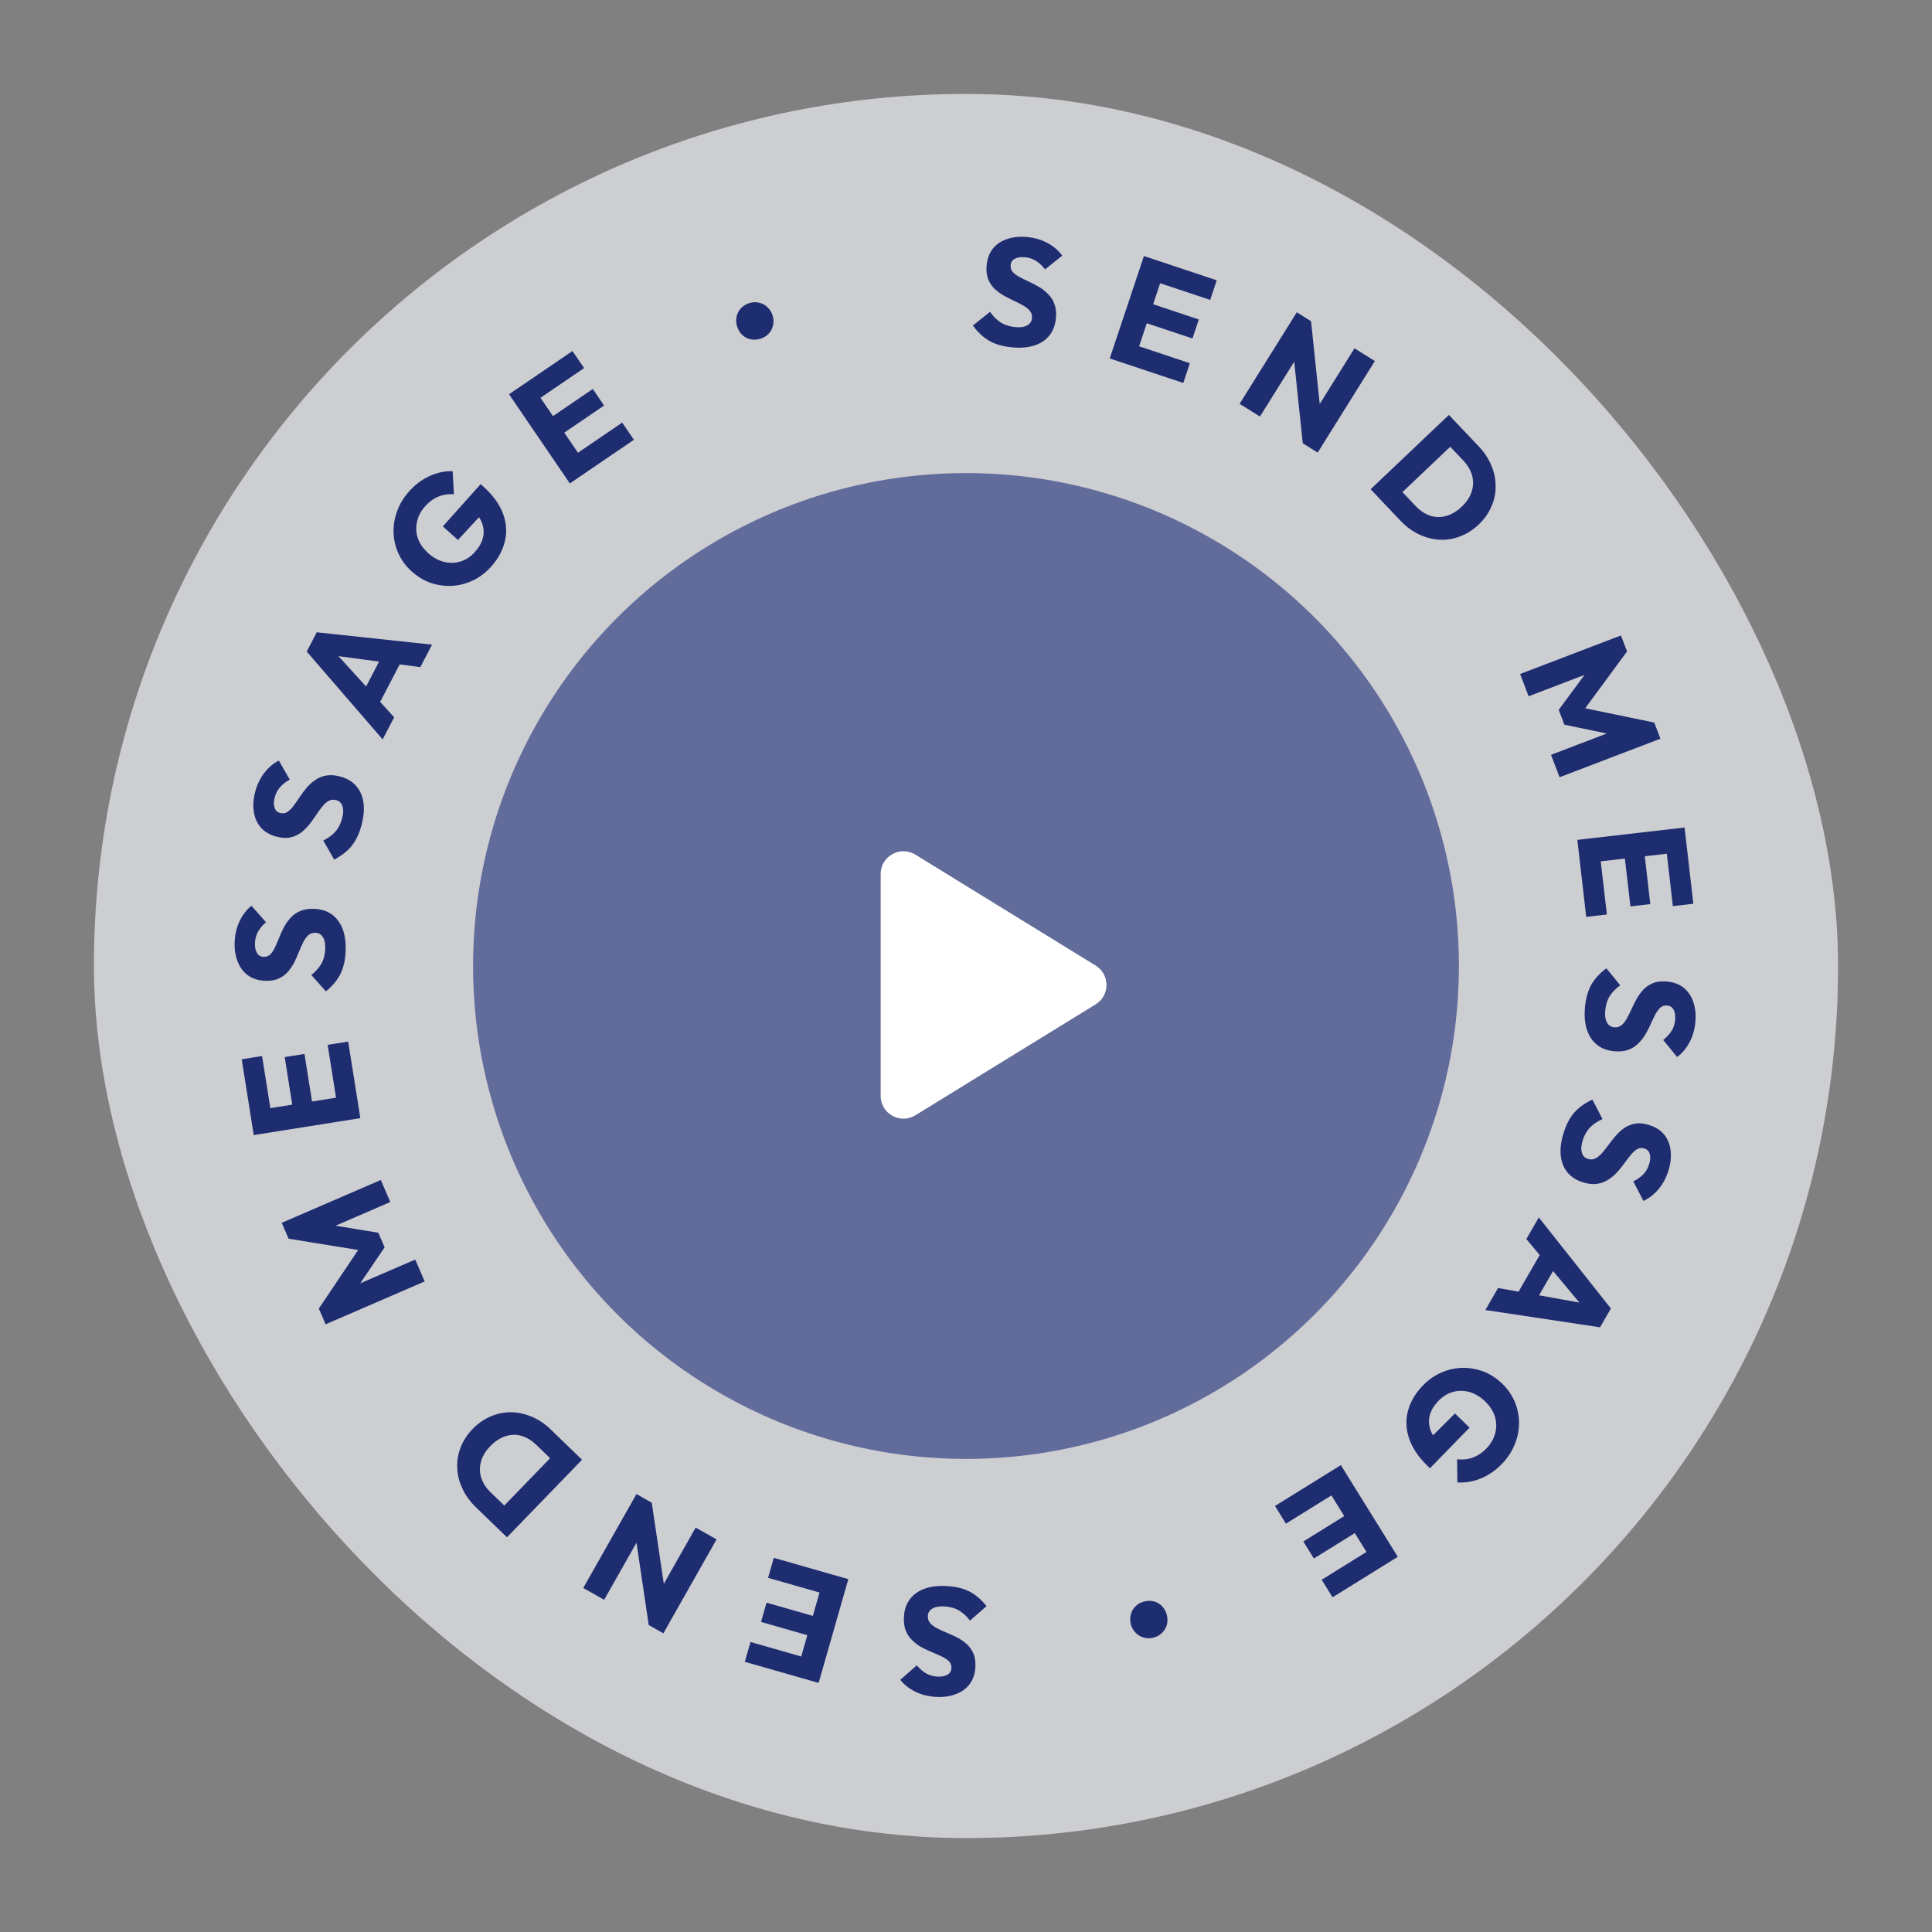 <svg width="144" height="144" viewBox="0 0 144 144" fill="none" xmlns="http://www.w3.org/2000/svg">
<rect x="0" y="0" width="144" height="144" fill="#808080" stroke="none"/>
<rect x="7" y="7" width="130" height="130" rx="65" fill="#CDCED2"/>
<path d="M75.367 25.883C74.71 25.814 74.154 25.648 73.701 25.386C73.256 25.117 72.86 24.743 72.513 24.263L73.79 23.241C74.016 23.563 74.275 23.823 74.567 24.022C74.868 24.215 75.226 24.333 75.641 24.377C76.019 24.417 76.317 24.38 76.535 24.265C76.761 24.152 76.887 23.974 76.913 23.732C76.936 23.513 76.887 23.328 76.765 23.178C76.644 23.027 76.475 22.891 76.258 22.769C76.05 22.648 75.814 22.527 75.552 22.408C75.297 22.289 75.043 22.159 74.791 22.018C74.539 21.869 74.309 21.695 74.101 21.498C73.901 21.293 73.747 21.052 73.639 20.773C73.532 20.486 73.5 20.139 73.543 19.731C73.595 19.24 73.757 18.829 74.029 18.499C74.308 18.17 74.669 17.937 75.111 17.8C75.555 17.656 76.052 17.613 76.603 17.672C77.162 17.731 77.662 17.883 78.102 18.128C78.55 18.374 78.907 18.683 79.173 19.055L77.896 20.077C77.68 19.802 77.454 19.591 77.218 19.444C76.989 19.298 76.719 19.208 76.41 19.175C76.1 19.142 75.848 19.177 75.654 19.279C75.461 19.373 75.352 19.529 75.329 19.748C75.308 19.952 75.358 20.126 75.48 20.269C75.603 20.404 75.77 20.528 75.979 20.642C76.196 20.757 76.432 20.874 76.687 20.992C76.95 21.112 77.207 21.246 77.458 21.395C77.71 21.544 77.935 21.724 78.134 21.936C78.342 22.142 78.498 22.395 78.604 22.697C78.71 22.99 78.741 23.345 78.697 23.761C78.617 24.524 78.281 25.096 77.691 25.476C77.101 25.849 76.327 25.985 75.367 25.883Z" fill="#1E2D70"/>
<path d="M82.714 26.715L85.261 19.084L86.958 19.65L84.411 27.282L82.714 26.715ZM84.011 27.148L84.502 25.678L88.685 27.073L88.195 28.544L84.011 27.148ZM85.075 23.959L85.548 22.543L89.353 23.812L88.88 25.229L85.075 23.959ZM86.071 20.976L86.558 19.516L90.688 20.894L90.201 22.353L86.071 20.976Z" fill="#1E2D70"/>
<path d="M92.392 30.099L96.655 23.276L97.718 23.94L97.321 25.586L93.91 31.047L92.392 30.099ZM97.1 33.039L96.297 25.376L97.718 23.94L98.521 31.602L97.1 33.039ZM97.1 33.039L97.545 31.423L100.956 25.962L102.474 26.91L98.212 33.733L97.1 33.039Z" fill="#1E2D70"/>
<path d="M102.988 37.341L104.129 36.258L105.502 37.705C105.837 38.057 106.198 38.301 106.587 38.434C106.982 38.563 107.382 38.571 107.788 38.458C108.194 38.345 108.582 38.113 108.951 37.763C109.32 37.412 109.566 37.037 109.69 36.638C109.818 36.243 109.829 35.846 109.721 35.446C109.618 35.05 109.4 34.677 109.065 34.324L107.653 32.836L108.785 31.762L110.213 33.266C110.632 33.707 110.944 34.18 111.152 34.685C111.369 35.19 111.477 35.706 111.474 36.233C111.482 36.76 111.377 37.267 111.16 37.756C110.954 38.245 110.635 38.694 110.206 39.101C109.781 39.504 109.317 39.798 108.812 39.984C108.313 40.175 107.803 40.256 107.282 40.226C106.761 40.196 106.252 40.062 105.753 39.823C105.259 39.59 104.806 39.255 104.392 38.82L102.988 37.341ZM102.157 36.465L107.993 30.927L109.225 32.224L103.388 37.762L102.157 36.465Z" fill="#1E2D70"/>
<path d="M113.3 50.235L120.815 47.363L121.271 48.555L117.794 53.276L117.562 52.669L123.298 53.856L123.758 55.058L116.243 57.931L115.604 56.26L120.298 54.466L120.338 54.792L116.599 54.013L116.176 52.906L118.445 49.843L118.63 50.101L113.935 51.896L113.3 50.235Z" fill="#1E2D70"/>
<path d="M117.566 62.599L125.558 61.678L125.763 63.456L117.77 64.377L117.566 62.599ZM117.722 63.958L119.262 63.78L119.767 68.162L118.227 68.339L117.722 63.958ZM121.062 63.573L122.545 63.402L123.004 67.387L121.521 67.558L121.062 63.573ZM124.187 63.213L125.715 63.037L126.213 67.361L124.685 67.538L124.187 63.213Z" fill="#1E2D70"/>
<path d="M118.137 75.042C118.2 74.384 118.361 73.827 118.618 73.371C118.883 72.923 119.254 72.524 119.73 72.173L120.764 73.44C120.444 73.669 120.186 73.93 119.99 74.224C119.801 74.526 119.686 74.885 119.646 75.301C119.61 75.68 119.65 75.977 119.766 76.195C119.882 76.419 120.061 76.543 120.303 76.567C120.522 76.588 120.706 76.537 120.855 76.414C121.005 76.291 121.139 76.121 121.259 75.903C121.379 75.694 121.497 75.457 121.614 75.193C121.73 74.938 121.858 74.683 121.997 74.429C122.143 74.176 122.315 73.944 122.51 73.734C122.713 73.532 122.953 73.376 123.231 73.266C123.516 73.156 123.863 73.12 124.272 73.16C124.763 73.207 125.175 73.365 125.508 73.634C125.84 73.91 126.077 74.269 126.217 74.71C126.366 75.151 126.413 75.648 126.36 76.2C126.306 76.76 126.158 77.261 125.917 77.703C125.676 78.153 125.37 78.513 125.001 78.783L123.966 77.515C124.239 77.297 124.448 77.069 124.593 76.831C124.738 76.601 124.825 76.331 124.855 76.021C124.884 75.711 124.848 75.459 124.744 75.266C124.648 75.074 124.491 74.967 124.271 74.946C124.067 74.926 123.894 74.978 123.752 75.102C123.618 75.226 123.495 75.394 123.383 75.604C123.271 75.822 123.156 76.059 123.04 76.315C122.923 76.579 122.791 76.837 122.645 77.09C122.498 77.343 122.32 77.57 122.11 77.771C121.906 77.981 121.655 78.14 121.354 78.248C121.061 78.357 120.707 78.392 120.291 78.352C119.527 78.278 118.952 77.948 118.566 77.361C118.187 76.775 118.044 76.002 118.137 75.042Z" fill="#1E2D70"/>
<path d="M116.542 84.438C116.739 83.807 117.011 83.295 117.356 82.902C117.707 82.518 118.152 82.203 118.69 81.957L119.442 83.41C119.082 83.568 118.776 83.771 118.524 84.019C118.276 84.275 118.09 84.603 117.965 85.002C117.852 85.365 117.83 85.664 117.899 85.901C117.966 86.145 118.116 86.303 118.348 86.375C118.558 86.441 118.749 86.429 118.921 86.339C119.092 86.25 119.259 86.111 119.421 85.923C119.581 85.742 119.745 85.534 119.914 85.301C120.08 85.074 120.257 84.851 120.446 84.631C120.641 84.413 120.856 84.222 121.091 84.056C121.331 83.901 121.598 83.797 121.892 83.746C122.194 83.697 122.541 83.734 122.932 83.856C123.404 84.003 123.775 84.243 124.045 84.574C124.314 84.912 124.471 85.312 124.518 85.772C124.573 86.235 124.517 86.731 124.352 87.26C124.184 87.797 123.937 88.257 123.61 88.64C123.281 89.031 122.908 89.32 122.491 89.509L121.739 88.056C122.051 87.899 122.302 87.718 122.493 87.515C122.682 87.32 122.822 87.073 122.915 86.776C123.008 86.478 123.024 86.225 122.962 86.014C122.908 85.806 122.776 85.669 122.565 85.604C122.369 85.543 122.19 85.558 122.025 85.65C121.869 85.744 121.714 85.883 121.561 86.066C121.406 86.256 121.245 86.465 121.079 86.692C120.91 86.925 120.728 87.151 120.533 87.369C120.338 87.586 120.117 87.772 119.869 87.925C119.627 88.088 119.348 88.192 119.032 88.237C118.723 88.283 118.369 88.244 117.97 88.12C117.238 87.891 116.743 87.45 116.485 86.796C116.235 86.145 116.254 85.359 116.542 84.438Z" fill="#1E2D70"/>
<path d="M114.694 90.742L120.066 97.528L119.256 98.929L110.71 97.64L111.656 96.001L118.648 97.249L118.323 97.811L113.765 92.35L114.694 90.742ZM115.051 93.04L116.314 93.77L114.12 97.569L112.856 96.84L115.051 93.04Z" fill="#1E2D70"/>
<path d="M106.068 103.253C106.477 102.834 106.937 102.514 107.451 102.293C107.958 102.077 108.478 101.963 109.01 101.951C109.547 101.945 110.072 102.038 110.585 102.23C111.098 102.433 111.564 102.739 111.983 103.148C112.401 103.556 112.713 104.014 112.918 104.522C113.123 105.03 113.224 105.552 113.22 106.09C113.216 106.638 113.104 107.171 112.885 107.689C112.671 108.213 112.355 108.69 111.936 109.119C111.453 109.614 110.925 109.975 110.353 110.202C109.776 110.435 109.199 110.531 108.624 110.49L108.603 108.766C109.022 108.814 109.414 108.772 109.778 108.638C110.141 108.505 110.477 108.28 110.785 107.965C111.114 107.628 111.332 107.252 111.44 106.837C111.553 106.427 111.548 106.014 111.425 105.596C111.301 105.189 111.06 104.811 110.701 104.461C110.342 104.111 109.955 103.876 109.54 103.758C109.125 103.64 108.716 103.634 108.315 103.741C107.913 103.848 107.55 104.067 107.227 104.399C106.898 104.736 106.682 105.083 106.579 105.439C106.476 105.805 106.483 106.168 106.6 106.526C106.718 106.895 106.95 107.25 107.299 107.589L105.9 107.88L108.448 105.351L109.533 106.409L106.58 109.435L106.392 109.252C105.702 108.579 105.242 107.886 105.013 107.174C104.784 106.473 104.764 105.786 104.955 105.112C105.14 104.444 105.511 103.824 106.068 103.253Z" fill="#1E2D70"/>
<path d="M99.939 109.201L104.183 116.036L102.662 116.98L98.419 110.144L99.939 109.201ZM98.778 109.922L99.595 111.238L95.847 113.564L95.03 112.247L98.778 109.922ZM100.551 112.778L101.338 114.046L97.929 116.161L97.142 114.893L100.551 112.778ZM102.209 115.45L103.021 116.757L99.322 119.053L98.51 117.745L102.209 115.45Z" fill="#1E2D70"/>
<path d="M85.286 119.366C85.552 119.3 85.802 119.301 86.038 119.367C86.266 119.436 86.465 119.559 86.635 119.736C86.796 119.915 86.908 120.13 86.971 120.381C87.031 120.624 87.031 120.862 86.972 121.096C86.905 121.332 86.787 121.534 86.617 121.701C86.442 121.878 86.222 121.999 85.956 122.065C85.698 122.129 85.454 122.123 85.224 122.047C84.988 121.98 84.789 121.857 84.627 121.678C84.458 121.501 84.343 121.291 84.283 121.047C84.221 120.797 84.223 120.554 84.29 120.318C84.349 120.084 84.467 119.882 84.644 119.713C84.814 119.546 85.028 119.43 85.286 119.366Z" fill="#1E2D70"/>
<path d="M70.61 118.217C71.27 118.258 71.832 118.4 72.296 118.642C72.753 118.891 73.164 119.248 73.531 119.713L72.299 120.789C72.06 120.477 71.79 120.228 71.489 120.042C71.181 119.862 70.818 119.76 70.401 119.734C70.022 119.71 69.726 119.76 69.512 119.883C69.292 120.007 69.174 120.19 69.158 120.432C69.144 120.652 69.202 120.835 69.33 120.98C69.457 121.125 69.632 121.254 69.853 121.366C70.067 121.479 70.308 121.589 70.575 121.697C70.835 121.805 71.094 121.924 71.352 122.054C71.61 122.192 71.847 122.355 72.063 122.544C72.272 122.74 72.436 122.974 72.556 123.248C72.675 123.53 72.722 123.875 72.696 124.285C72.665 124.778 72.521 125.195 72.264 125.537C71.999 125.878 71.648 126.126 71.213 126.281C70.776 126.444 70.281 126.509 69.728 126.474C69.166 126.439 68.661 126.308 68.211 126.082C67.753 125.855 67.383 125.562 67.101 125.202L68.333 124.126C68.56 124.391 68.795 124.592 69.037 124.729C69.273 124.866 69.546 124.944 69.856 124.963C70.167 124.983 70.418 124.938 70.607 124.828C70.796 124.725 70.898 124.564 70.911 124.344C70.924 124.14 70.867 123.969 70.738 123.831C70.609 123.701 70.438 123.584 70.223 123.479C70.002 123.374 69.761 123.267 69.501 123.16C69.234 123.052 68.972 122.929 68.714 122.791C68.456 122.653 68.223 122.482 68.015 122.279C67.799 122.083 67.632 121.836 67.513 121.54C67.394 121.25 67.348 120.897 67.374 120.48C67.422 119.714 67.733 119.129 68.306 118.723C68.879 118.325 69.647 118.156 70.61 118.217Z" fill="#1E2D70"/>
<path d="M63.229 117.701L61.016 125.436L59.296 124.944L61.509 117.209L63.229 117.701ZM61.914 117.325L61.488 118.815L57.248 117.602L57.674 116.112L61.914 117.325ZM60.99 120.557L60.579 121.993L56.722 120.889L57.133 119.454L60.99 120.557ZM60.124 123.581L59.701 125.06L55.516 123.863L55.939 122.384L60.124 123.581Z" fill="#1E2D70"/>
<path d="M53.408 114.739L49.443 121.739L48.352 121.121L48.678 119.459L51.851 113.857L53.408 114.739ZM48.579 112.004L49.711 119.625L48.352 121.121L47.22 113.5L48.579 112.004ZM48.579 112.004L48.203 113.638L45.03 119.24L43.473 118.359L47.438 111.358L48.579 112.004Z" fill="#1E2D70"/>
<path d="M42.513 107.96L41.42 109.09L39.986 107.704C39.637 107.365 39.265 107.138 38.871 107.021C38.471 106.909 38.071 106.919 37.67 107.049C37.27 107.179 36.892 107.427 36.538 107.793C36.184 108.159 35.954 108.544 35.848 108.949C35.736 109.348 35.743 109.746 35.868 110.141C35.987 110.531 36.222 110.895 36.571 111.233L38.045 112.659L36.96 113.782L35.469 112.34C35.032 111.917 34.7 111.458 34.471 110.962C34.232 110.466 34.102 109.955 34.083 109.429C34.053 108.903 34.136 108.392 34.331 107.894C34.517 107.397 34.815 106.935 35.227 106.509C35.634 106.089 36.086 105.775 36.582 105.568C37.073 105.356 37.579 105.253 38.1 105.261C38.621 105.268 39.136 105.381 39.645 105.598C40.148 105.81 40.616 106.124 41.047 106.542L42.513 107.96ZM43.382 108.8L37.787 114.582L36.501 113.338L42.096 107.556L43.382 108.8Z" fill="#1E2D70"/>
<path d="M31.654 95.511L24.27 98.705L23.763 97.534L27.034 92.667L27.292 93.263L21.509 92.325L20.998 91.143L28.382 87.949L29.093 89.591L24.48 91.586L24.427 91.262L28.195 91.879L28.666 92.967L26.531 96.125L26.336 95.874L30.948 93.879L31.654 95.511Z" fill="#1E2D70"/>
<path d="M26.858 83.34L18.912 84.602L18.632 82.835L26.578 81.573L26.858 83.34ZM26.644 81.99L25.113 82.233L24.421 77.877L25.952 77.634L26.644 81.99ZM23.324 82.517L21.849 82.751L21.22 78.789L22.694 78.555L23.324 82.517ZM20.217 83.01L18.698 83.251L18.015 78.952L19.534 78.711L20.217 83.01Z" fill="#1E2D70"/>
<path d="M25.759 70.956C25.724 71.616 25.587 72.179 25.349 72.646C25.104 73.105 24.751 73.519 24.29 73.891L23.203 72.669C23.512 72.427 23.759 72.154 23.942 71.852C24.119 71.542 24.218 71.178 24.24 70.761C24.26 70.382 24.207 70.086 24.082 69.874C23.956 69.654 23.772 69.538 23.53 69.525C23.31 69.513 23.128 69.572 22.984 69.701C22.84 69.831 22.713 70.007 22.602 70.229C22.492 70.444 22.384 70.685 22.278 70.953C22.173 71.214 22.056 71.474 21.929 71.734C21.793 71.993 21.632 72.231 21.445 72.45C21.252 72.66 21.018 72.826 20.746 72.949C20.465 73.071 20.12 73.121 19.71 73.099C19.217 73.073 18.799 72.933 18.455 72.679C18.111 72.417 17.86 72.069 17.7 71.634C17.533 71.2 17.464 70.705 17.494 70.151C17.523 69.59 17.649 69.083 17.871 68.631C18.093 68.171 18.383 67.798 18.741 67.513L19.828 68.735C19.565 68.964 19.366 69.201 19.232 69.445C19.097 69.681 19.022 69.955 19.005 70.266C18.989 70.577 19.036 70.827 19.148 71.015C19.252 71.203 19.414 71.303 19.634 71.315C19.839 71.326 20.01 71.266 20.146 71.137C20.274 71.007 20.39 70.834 20.493 70.619C20.596 70.396 20.7 70.154 20.805 69.894C20.911 69.625 21.031 69.362 21.167 69.103C21.302 68.844 21.471 68.609 21.672 68.399C21.866 68.181 22.111 68.012 22.407 67.89C22.695 67.769 23.047 67.719 23.465 67.741C24.231 67.782 24.82 68.087 25.23 68.657C25.634 69.226 25.81 69.992 25.759 70.956Z" fill="#1E2D70"/>
<path d="M26.947 61.495C26.777 62.134 26.528 62.657 26.2 63.065C25.866 63.464 25.435 63.798 24.908 64.067L24.094 62.648C24.447 62.474 24.744 62.258 24.985 62C25.221 61.733 25.393 61.397 25.5 60.993C25.597 60.626 25.606 60.326 25.527 60.092C25.449 59.852 25.293 59.7 25.058 59.638C24.845 59.581 24.655 59.602 24.488 59.699C24.32 59.796 24.16 59.942 24.006 60.137C23.854 60.324 23.699 60.539 23.54 60.78C23.384 61.013 23.217 61.244 23.038 61.472C22.853 61.698 22.646 61.898 22.419 62.074C22.186 62.24 21.924 62.355 21.631 62.419C21.332 62.481 20.984 62.459 20.587 62.354C20.11 62.228 19.729 62.005 19.444 61.685C19.162 61.359 18.987 60.967 18.92 60.509C18.845 60.049 18.879 59.551 19.021 59.015C19.166 58.471 19.393 58.001 19.703 57.604C20.014 57.199 20.374 56.894 20.783 56.688L21.597 58.106C21.292 58.277 21.049 58.468 20.867 58.679C20.687 58.883 20.558 59.135 20.478 59.437C20.398 59.737 20.393 59.992 20.464 60.199C20.527 60.405 20.665 60.536 20.878 60.592C21.077 60.645 21.256 60.621 21.416 60.522C21.568 60.421 21.717 60.276 21.861 60.087C22.008 59.89 22.16 59.674 22.316 59.441C22.474 59.2 22.646 58.966 22.832 58.741C23.017 58.515 23.23 58.32 23.471 58.156C23.705 57.982 23.98 57.866 24.294 57.808C24.601 57.748 24.956 57.771 25.36 57.879C26.101 58.075 26.615 58.495 26.901 59.136C27.179 59.776 27.194 60.562 26.947 61.495Z" fill="#1E2D70"/>
<path d="M28.52 55.111L22.861 48.563L23.609 47.128L32.203 48.048L31.328 49.725L24.29 48.781L24.59 48.205L29.379 53.464L28.52 55.111ZM28.064 52.83L26.771 52.156L28.799 48.266L30.093 48.94L28.064 52.83Z" fill="#1E2D70"/>
<path d="M36.601 42.24C36.21 42.676 35.764 43.015 35.261 43.258C34.763 43.495 34.248 43.631 33.717 43.666C33.181 43.696 32.652 43.625 32.132 43.455C31.611 43.274 31.132 42.988 30.696 42.598C30.26 42.208 29.929 41.764 29.703 41.265C29.476 40.766 29.353 40.249 29.334 39.712C29.315 39.164 29.404 38.627 29.6 38.099C29.792 37.567 30.087 37.077 30.488 36.63C30.949 36.115 31.46 35.732 32.022 35.48C32.589 35.223 33.161 35.102 33.738 35.119L33.833 36.841C33.411 36.81 33.022 36.869 32.664 37.018C32.306 37.167 31.981 37.406 31.687 37.734C31.372 38.085 31.171 38.47 31.081 38.889C30.985 39.303 31.008 39.716 31.149 40.128C31.29 40.529 31.547 40.897 31.92 41.231C32.294 41.566 32.691 41.783 33.11 41.884C33.53 41.984 33.939 41.973 34.335 41.848C34.732 41.724 35.085 41.49 35.394 41.144C35.708 40.794 35.909 40.438 35.997 40.078C36.084 39.708 36.062 39.346 35.929 38.992C35.796 38.629 35.548 38.285 35.186 37.96L36.571 37.609L34.134 40.246L33.005 39.235L35.825 36.085L36.02 36.26C36.739 36.904 37.228 37.576 37.488 38.277C37.746 38.968 37.795 39.653 37.633 40.335C37.477 41.011 37.133 41.646 36.601 42.24Z" fill="#1E2D70"/>
<path d="M42.473 36.033L37.941 29.385L39.419 28.378L43.952 35.025L42.473 36.033ZM43.603 35.263L42.73 33.982L46.374 31.498L47.248 32.779L43.603 35.263ZM41.709 32.485L40.868 31.252L44.183 28.992L45.024 30.226L41.709 32.485ZM39.938 29.886L39.071 28.615L42.668 26.163L43.535 27.435L39.938 29.886Z" fill="#1E2D70"/>
<path d="M56.659 25.252C56.397 25.329 56.147 25.339 55.908 25.283C55.677 25.224 55.473 25.11 55.296 24.941C55.127 24.769 55.005 24.559 54.932 24.311C54.861 24.071 54.85 23.832 54.9 23.596C54.956 23.358 55.065 23.151 55.228 22.977C55.395 22.793 55.61 22.662 55.873 22.584C56.127 22.509 56.372 22.505 56.605 22.57C56.843 22.627 57.047 22.741 57.217 22.913C57.394 23.082 57.518 23.288 57.589 23.528C57.662 23.776 57.67 24.019 57.614 24.257C57.564 24.494 57.455 24.7 57.285 24.877C57.123 25.051 56.914 25.176 56.659 25.252Z" fill="#1E2D70"/>
<circle cx="72" cy="72" r="36.739" fill="#626C9B"/>
<path d="M68.226 63.699C67.096 63.004 65.641 63.817 65.641 65.143V81.683C65.641 83.009 67.096 83.822 68.226 83.127L81.664 74.857C82.74 74.195 82.74 72.631 81.664 71.969L68.226 63.699Z" fill="white"/>
</svg>
